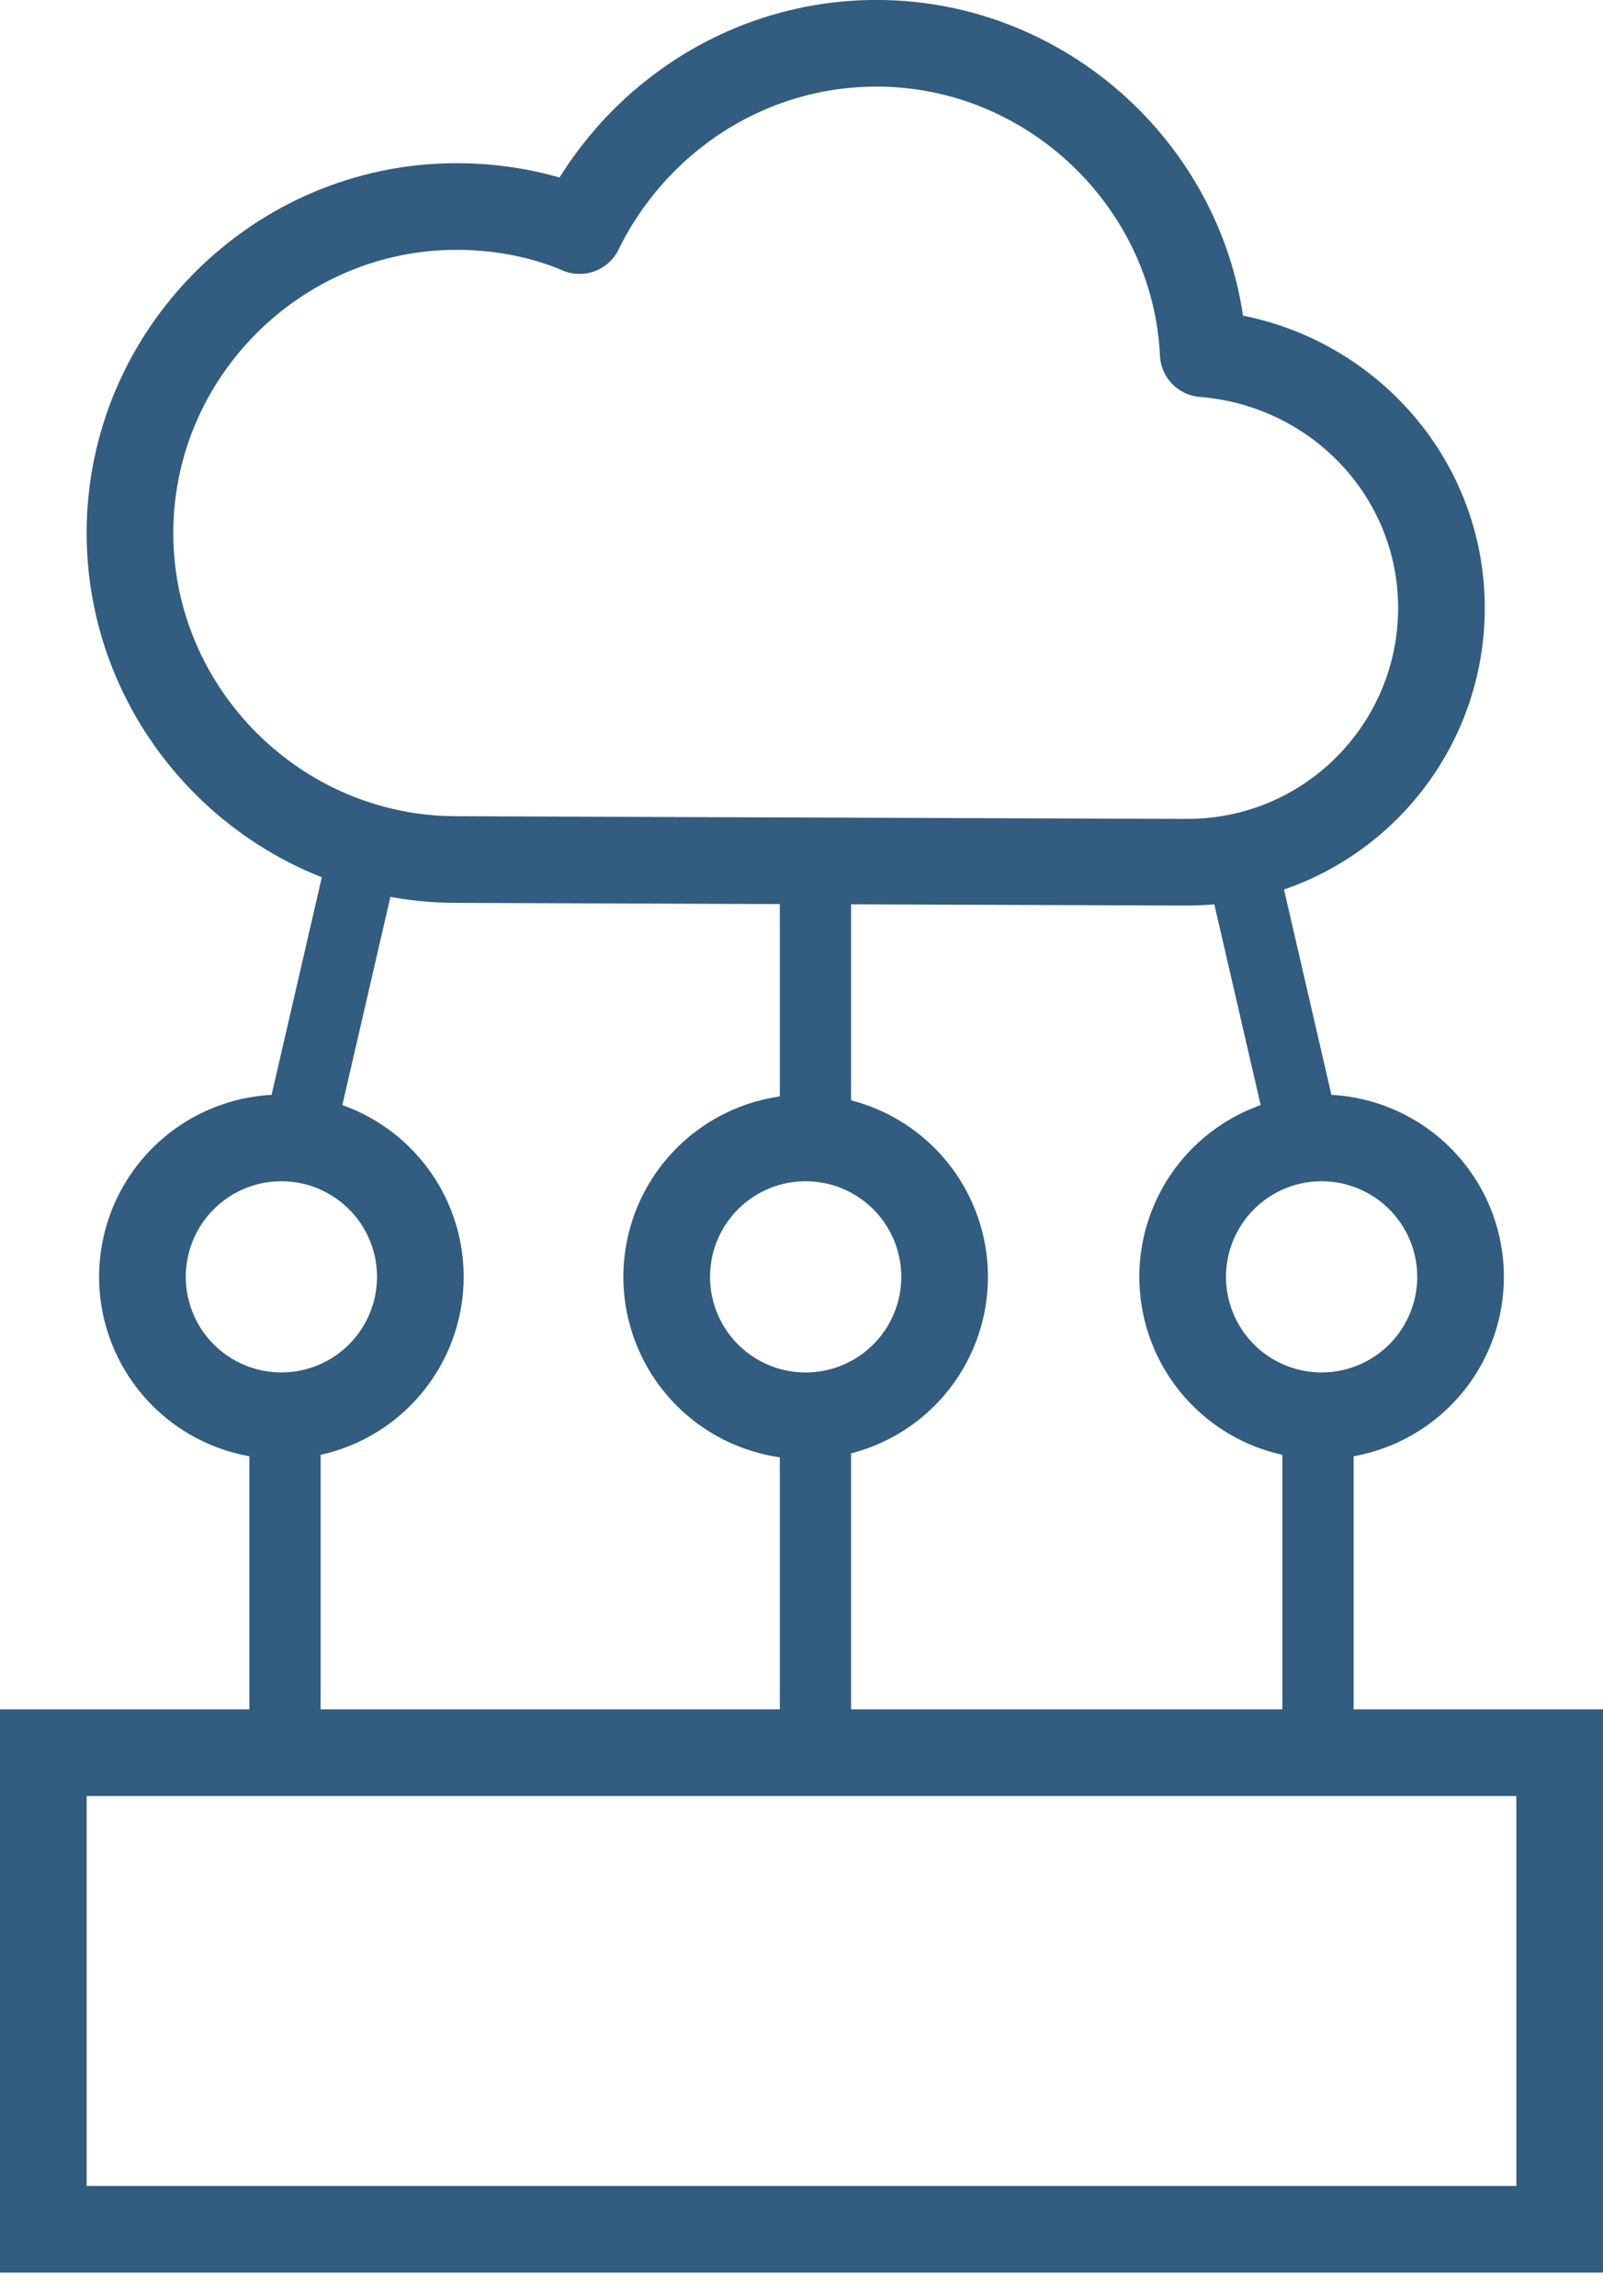 <?xml version="1.0" encoding="UTF-8" standalone="no"?>
<svg xmlns="http://www.w3.org/2000/svg" version="1.1" viewBox="0 0 37 53"><!-- Generator: Sketch 48 (47235) - http://www.bohemiancoding.com/sketch -->
  <title>app-mod-ico</title>
  <desc>Created with Sketch.</desc>
  <g fill="none">
    <g id="api-ico" transform="matrix(1 0 0 -1 0 52.458)">
      <path id="Rectangle" d="m1 1h35v11h-35z" stroke-width="2" stroke="#325c80"/>
      <g transform="translate(3,12)">
        <path id="XMLID_4511_" d="m6.702 10.984a3.207 3.207 0 0 1 -3.207 3.207 3.207 3.207 0 0 1 -3.207 -3.207 3.207 3.207 0 0 1 3.207 -3.206 3.207 3.207 0 0 1 3.207 3.206z" stroke-width="2" stroke="#325c80"/>
        <path d="m2.756 0.622h1.644v7.16h-1.644z" fill="#325c80"/>
        <path d="m3.756 13.622h1.644v7.16h-1.644z" transform="rotate(-13 4.578 17.202)" fill="#325c80"/>
      </g>
      <g transform="matrix(-1,0,0,1,34,12)">
        <path d="m6.702 10.984a3.207 3.207 0 0 1 -3.207 3.207 3.207 3.207 0 0 1 -3.207 -3.207 3.207 3.207 0 0 1 3.207 -3.206 3.207 3.207 0 0 1 3.207 3.206z" stroke-width="2" stroke="#325c80"/>
        <path d="m2.756 0.622h1.644v7.16h-1.644z" fill="#325c80"/>
        <path d="m3.756 13.622h1.644v7.16h-1.644z" transform="rotate(-13 4.578 17.202)" fill="#325c80"/>
      </g>
    </g>
    <path id="Shape" stroke-linejoin="round" d="m27.278 19.903h0.124c3.274 0 5.869-2.656 5.869-5.869 0-3.089-2.409-5.622-5.498-5.869-0.186-3.954-3.522-7.166-7.538-7.166-3.027 0-5.621 1.792-6.857 4.324-0.865-0.371-1.853-0.556-2.841-0.556-4.139 0-7.537 3.398-7.537 7.537s3.398 7.537 7.537 7.537z" stroke="#325c80" stroke-linecap="round" stroke-width="2"/>
    <path d="m21.803 29.474a3.207 3.207 0 0 1 -3.207 3.207 3.207 3.207 0 0 1 -3.207 -3.207 3.207 3.207 0 0 1 3.207 -3.207 3.207 3.207 0 0 1 3.207 3.207z" stroke="#325c80" stroke-width="2"/>
  </g>
  <path d="m18 33h1.644v7.16h-1.644z" fill-rule="evenodd" fill="#325c80"/>
  <path d="m18 19h1.644v7.16h-1.644z" fill-rule="evenodd" fill="#325c80"/>
</svg>
